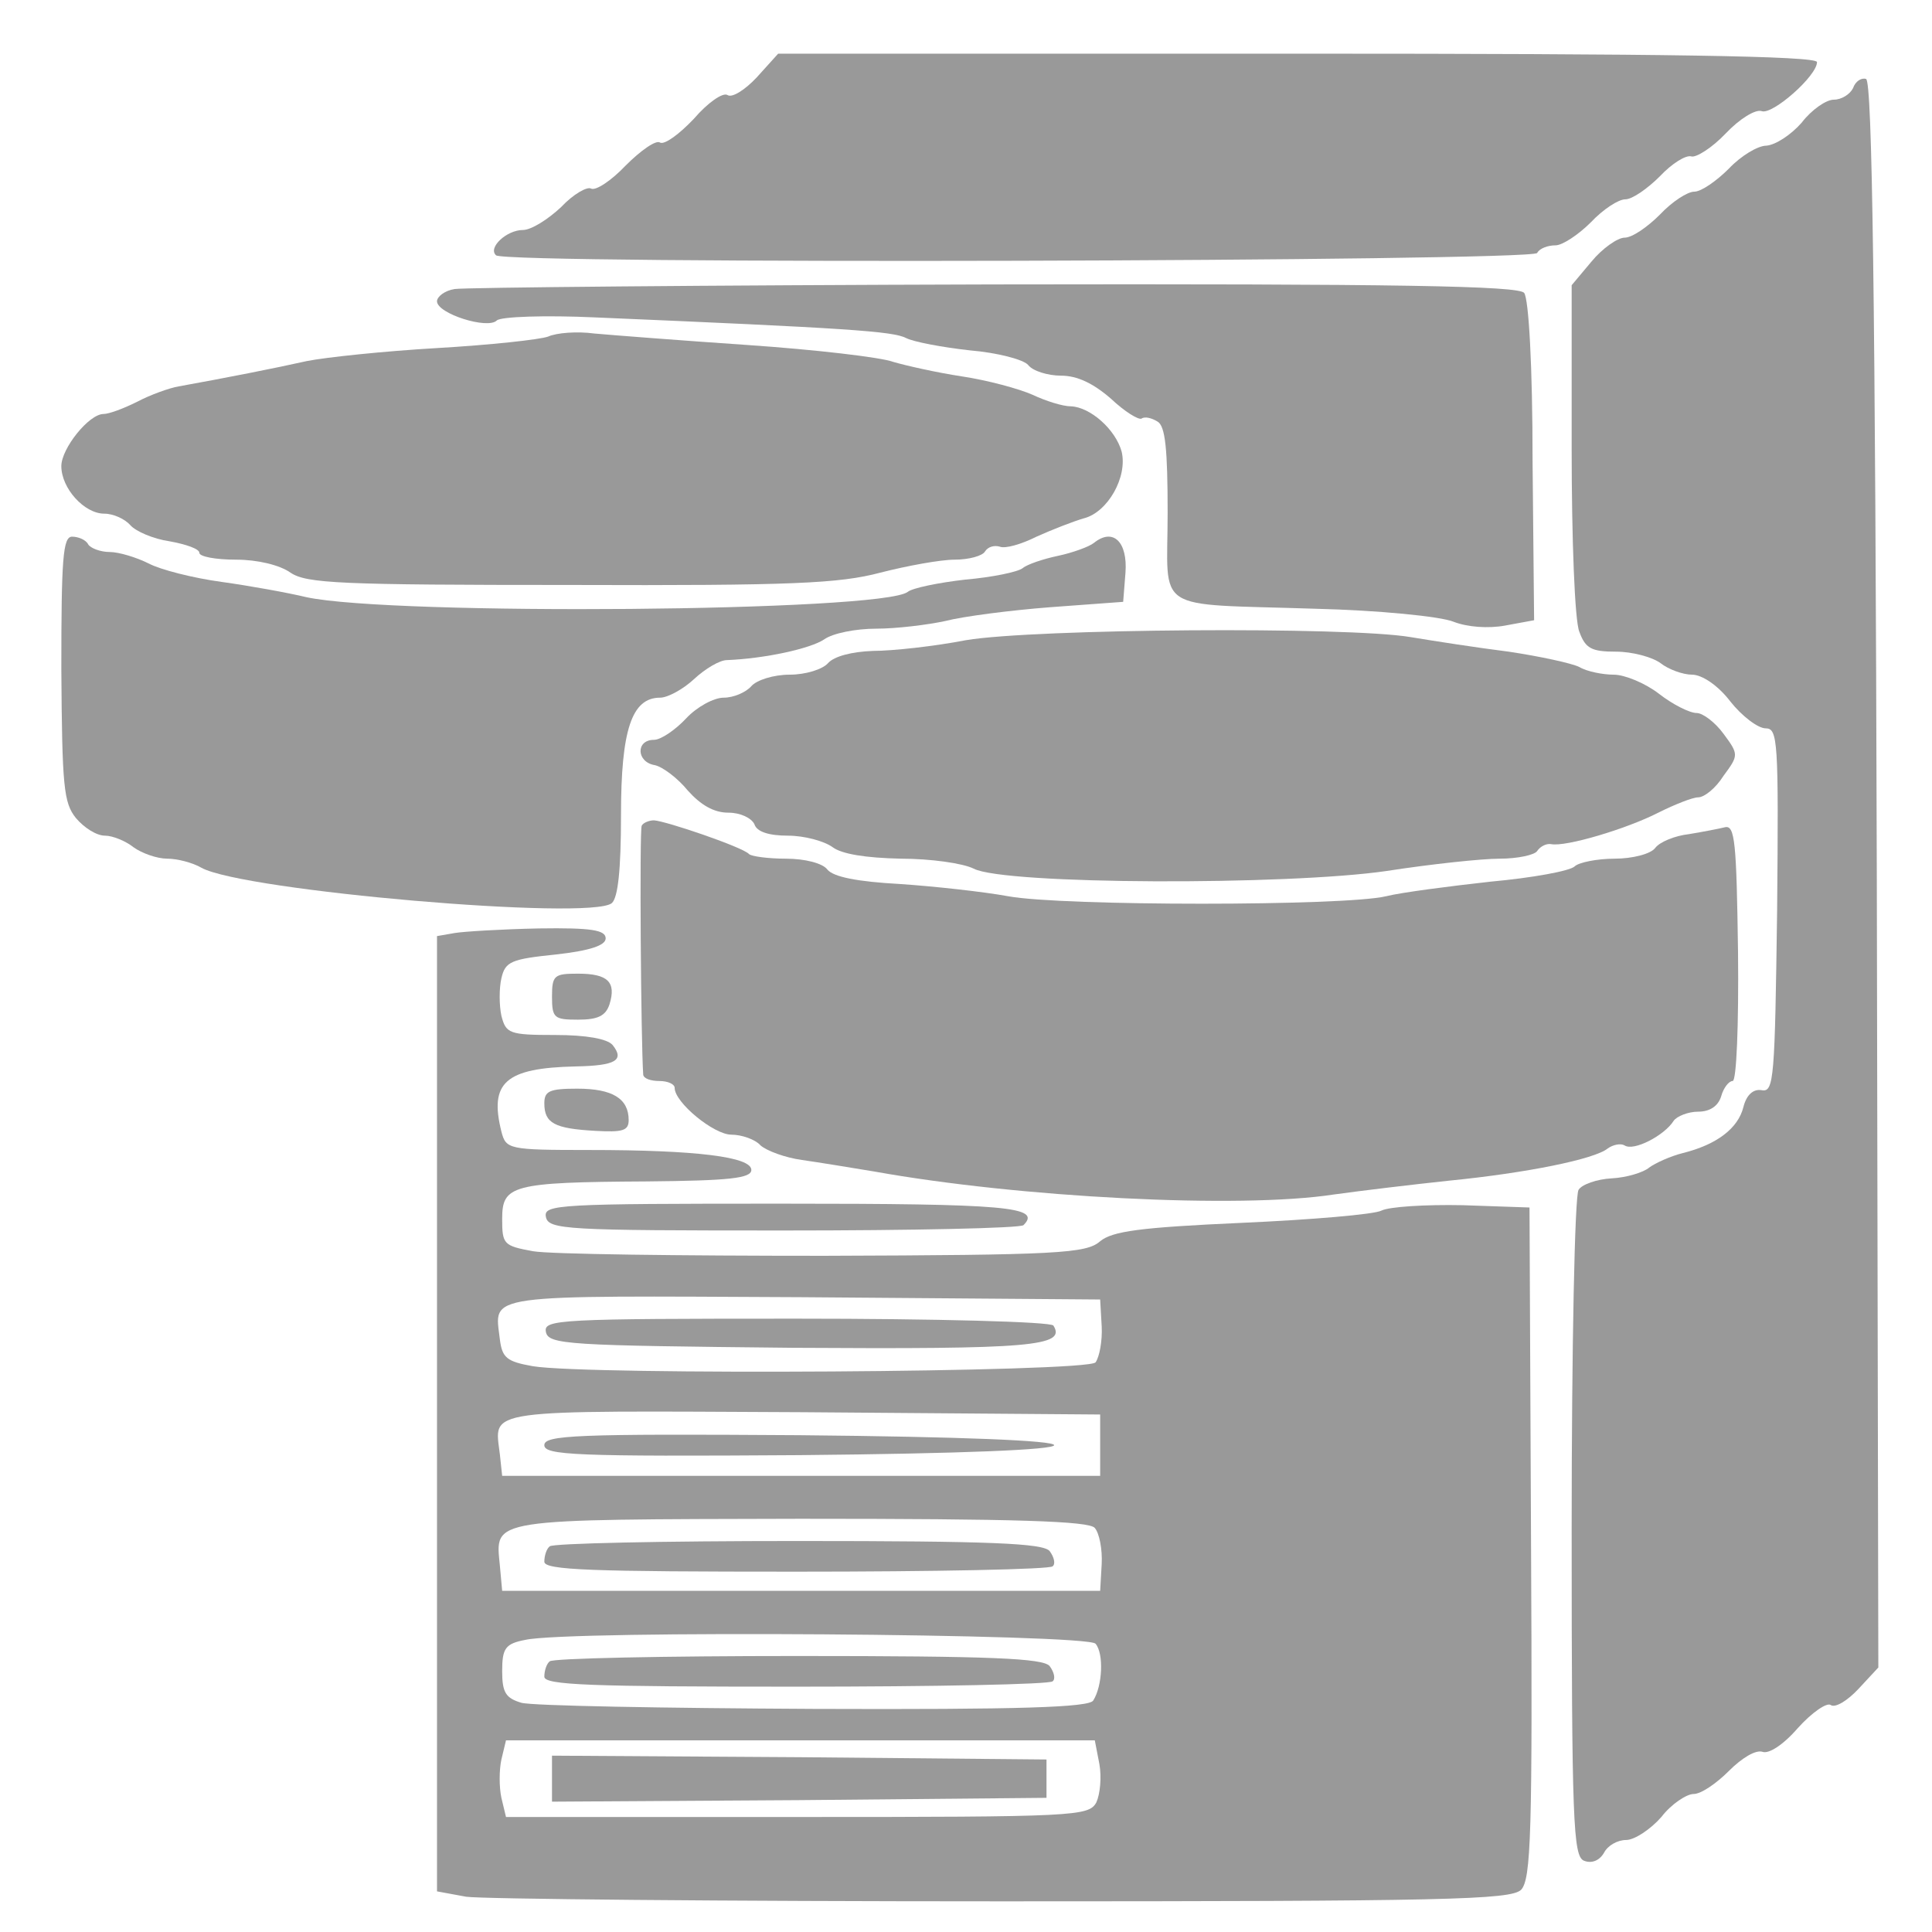<?xml version="1.0" standalone="no"?>
<!DOCTYPE svg PUBLIC "-//W3C//DTD SVG 20010904//EN"
 "http://www.w3.org/TR/2001/REC-SVG-20010904/DTD/svg10.dtd">
<svg version="1.0" xmlns="http://www.w3.org/2000/svg"
 width="252pt" height="252pt" viewBox="0 0 252 252"
 style="background-color: #ffffff"
 preserveAspectRatio="xMidYMid meet">
<g transform="translate(0,252) scale(0.1,-0.1)"
fill="#999999" stroke="none">
<path d="M987 2419 c-15 -16 -32 -27 -38 -23 -6 4 -26 -10 -44 -31 -19 -20
-38 -34 -44 -31 -5 4 -25 -10 -45 -30 -19 -20 -39 -33 -45 -30 -5 3 -23 -7
-39 -24 -17 -16 -39 -30 -50 -30 -21 0 -46 -23 -35 -33 11 -12 1351 -8 1358 3
3 6 14 10 24 10 9 0 30 14 46 30 16 17 36 30 45 30 9 0 29 14 45 30 16 17 34
28 41 26 6 -2 27 11 45 30 18 19 39 32 47 29 14 -5 72 46 72 64 0 8 -200 11
-677 11 l-678 0 -28 -31z"/>
<path d="M2417 2405 c-4 -8 -15 -15 -25 -15 -10 0 -29 -13 -42 -30 -14 -16
-34 -29 -46 -30 -11 0 -33 -13 -49 -30 -16 -16 -36 -30 -45 -30 -9 0 -29 -13
-45 -30 -16 -16 -36 -30 -46 -30 -9 0 -29 -14 -43 -31 l-26 -31 0 -213 c0
-118 4 -225 10 -239 8 -22 16 -26 48 -26 21 0 47 -7 58 -15 10 -8 29 -15 41
-15 13 0 34 -14 50 -35 15 -19 36 -35 46 -35 16 0 17 -16 15 -237 -3 -219 -4
-238 -20 -235 -11 2 -20 -6 -24 -22 -7 -28 -35 -49 -79 -60 -16 -4 -36 -13
-44 -19 -7 -6 -29 -13 -49 -14 -19 -1 -39 -8 -43 -15 -5 -7 -9 -206 -9 -441 0
-385 2 -428 16 -434 10 -4 20 0 26 10 5 10 18 17 29 17 11 0 32 14 46 30 13
17 33 30 42 30 10 0 30 14 46 30 17 17 35 28 44 25 8 -3 27 9 46 31 18 20 38
34 43 30 6 -4 22 6 36 21 l26 28 -2 1034 c-2 756 -6 1035 -14 1038 -6 2 -14
-3 -17 -12z"/>
<path d="M593 2143 c-13 -2 -23 -10 -23 -16 0 -16 66 -37 78 -25 5 5 63 7 128
4 329 -14 389 -18 406 -27 10 -5 47 -12 83 -16 36 -3 70 -12 76 -19 6 -8 26
-14 43 -14 21 0 42 -10 65 -30 18 -17 36 -28 40 -26 4 3 13 1 21 -4 10 -6 13
-36 13 -119 0 -132 -22 -118 192 -125 83 -2 164 -10 181 -17 18 -7 45 -9 67
-5 l38 7 -2 207 c0 125 -5 212 -11 220 -8 9 -158 12 -692 11 -374 -1 -691 -4
-703 -6z"/>
<path d="M715 2081 c-11 -4 -76 -11 -145 -15 -69 -4 -145 -12 -170 -17 -40 -9
-106 -22 -167 -33 -12 -2 -37 -11 -54 -20 -18 -9 -37 -16 -44 -16 -19 0 -55
-45 -55 -68 0 -29 30 -62 56 -62 12 0 27 -7 34 -15 7 -8 30 -18 51 -21 22 -4
39 -10 39 -15 0 -5 21 -9 48 -9 28 0 57 -7 71 -17 21 -14 64 -16 365 -16 290
-1 351 2 404 16 35 9 79 17 97 17 19 0 37 5 40 11 4 6 12 8 19 6 7 -3 28 3 48
13 20 9 48 20 62 24 31 8 57 54 49 87 -8 29 -41 58 -66 59 -11 0 -33 7 -50 15
-18 8 -59 19 -92 24 -33 5 -73 14 -90 19 -16 6 -102 16 -190 22 -88 6 -178 13
-200 15 -22 3 -49 1 -60 -4z"/>
<path d="M80 1648 c1 -154 3 -175 19 -195 11 -13 27 -23 38 -23 10 0 27 -7 37
-15 11 -8 31 -15 44 -15 13 0 33 -5 45 -12 55 -30 507 -69 535 -46 8 7 12 43
12 115 0 111 14 153 51 153 10 0 30 11 44 24 15 14 34 25 43 25 50 2 109 15
127 27 11 8 41 14 68 14 26 0 67 5 90 10 23 6 85 14 137 18 l95 7 3 38 c3 40
-16 59 -41 39 -6 -5 -28 -13 -47 -17 -19 -4 -40 -11 -46 -16 -6 -5 -40 -12
-75 -15 -35 -4 -69 -11 -75 -16 -33 -26 -672 -31 -784 -7 -25 6 -75 15 -111
20 -37 5 -80 16 -95 24 -16 8 -39 15 -51 15 -12 0 -25 5 -28 10 -3 6 -13 10
-21 10 -12 0 -14 -29 -14 -172z"/>
<path d="M1260 1685 c-41 -8 -96 -14 -121 -14 -28 -1 -51 -7 -59 -16 -7 -8
-29 -15 -50 -15 -21 0 -43 -7 -50 -15 -7 -8 -23 -15 -36 -15 -13 0 -35 -12
-49 -27 -14 -15 -33 -28 -42 -28 -24 0 -23 -29 1 -33 10 -2 30 -17 43 -33 17
-19 34 -29 53 -29 16 0 30 -7 34 -15 3 -10 19 -15 44 -15 21 0 47 -7 58 -15
12 -9 43 -14 89 -15 39 0 81 -6 95 -13 40 -21 409 -22 539 -3 58 9 124 16 147
16 24 0 46 5 49 10 4 6 12 10 18 9 19 -4 99 20 140 41 22 11 45 20 52 20 8 0
23 12 33 28 20 27 20 28 0 55 -11 15 -27 27 -35 27 -9 0 -31 11 -49 25 -18 14
-45 25 -59 25 -14 0 -35 4 -45 10 -10 5 -52 14 -92 20 -40 5 -98 14 -128 19
-82 14 -491 11 -580 -4z"/>
<path d="M837 1443 c-3 -6 -1 -283 2 -325 1 -5 10 -8 21 -8 11 0 20 -4 20 -9
0 -19 51 -61 74 -61 13 0 31 -6 38 -14 8 -7 32 -16 54 -19 21 -3 64 -10 94
-15 189 -34 477 -49 600 -30 36 5 103 13 150 18 101 10 190 28 207 42 7 5 17
7 22 4 12 -8 52 13 64 32 4 6 19 12 32 12 15 0 26 7 30 20 3 11 10 20 15 20 5
0 8 73 7 168 -2 143 -4 166 -17 163 -8 -2 -29 -6 -47 -9 -18 -2 -38 -10 -44
-18 -6 -8 -30 -14 -53 -14 -23 0 -47 -5 -52 -10 -6 -6 -55 -15 -110 -20 -54
-6 -116 -14 -136 -19 -54 -13 -423 -13 -493 0 -33 6 -97 13 -142 16 -54 3 -86
9 -94 19 -6 8 -29 14 -54 14 -23 0 -45 3 -48 6 -8 9 -108 43 -124 44 -6 0 -14
-3 -16 -7z"/>
<path d="M593 1303 l-23 -4 0 -623 0 -623 38 -7 c20 -3 335 -6 699 -6 580 0
663 2 677 15 13 14 15 72 13 453 l-2 437 -87 3 c-49 1 -96 -2 -106 -7 -9 -5
-92 -12 -182 -16 -134 -6 -169 -11 -185 -24 -18 -16 -55 -18 -360 -19 -187 0
-358 2 -380 6 -38 7 -40 9 -40 42 0 44 12 48 188 49 108 1 137 4 137 15 0 17
-71 26 -212 26 -105 0 -108 1 -114 24 -16 64 5 83 97 85 52 1 64 8 48 28 -7 8
-34 13 -75 13 -60 0 -64 2 -70 25 -3 14 -3 36 0 49 5 22 13 25 71 31 45 5 65
12 65 21 0 11 -19 14 -87 13 -49 -1 -98 -4 -110 -6z m844 -513 c1 -19 -3 -40
-8 -47 -11 -13 -662 -17 -734 -5 -34 6 -40 11 -43 35 -7 60 -27 57 395 55
l388 -3 2 -35z m-2 -155 l0 -40 -390 0 -390 0 -3 28 c-7 60 -28 57 395 55
l388 -3 0 -40z m-7 -108 c6 -7 10 -28 9 -47 l-2 -35 -390 0 -390 0 -3 33 c-6
62 -17 60 392 61 283 0 377 -3 384 -12z m1 -151 c11 -13 9 -55 -3 -74 -5 -9
-95 -12 -364 -11 -196 1 -368 4 -382 8 -20 6 -25 13 -25 41 0 30 4 36 30 41
56 13 734 8 744 -5z m5 -157 c3 -17 1 -39 -4 -50 -10 -18 -26 -19 -390 -19
l-380 0 -6 25 c-3 14 -3 36 0 50 l6 25 384 0 384 0 6 -31z"/>
<path d="M712 783 c3 -17 28 -18 322 -21 312 -2 357 2 340 29 -3 5 -154 9
-335 9 -309 0 -330 -1 -327 -17z"/>
<path d="M710 635 c0 -13 40 -15 333 -13 213 2 332 7 332 13 0 6 -119 11 -332
13 -293 2 -333 0 -333 -13z"/>
<path d="M717 503 c-4 -3 -7 -12 -7 -20 0 -11 61 -13 328 -13 181 0 332 3 335
7 4 3 2 12 -4 20 -9 10 -75 13 -329 13 -174 0 -320 -3 -323 -7z"/>
<path d="M717 353 c-4 -3 -7 -12 -7 -20 0 -11 61 -13 328 -13 181 0 332 3 335
7 4 3 2 12 -4 20 -9 10 -75 13 -329 13 -174 0 -320 -3 -323 -7z"/>
<path d="M720 200 l0 -30 323 2 322 3 0 25 0 25 -322 3 -323 2 0 -30z"/>
<path d="M720 1220 c0 -28 3 -30 34 -30 26 0 36 5 41 20 9 29 -2 40 -41 40
-31 0 -34 -2 -34 -30z"/>
<path d="M710 1081 c0 -26 13 -33 66 -36 36 -2 44 0 44 14 0 28 -21 41 -67 41
-36 0 -43 -3 -43 -19z"/>
<path d="M712 933 c3 -17 26 -18 310 -18 168 0 309 3 313 7 24 24 -21 28 -316
28 -290 0 -310 -1 -307 -17z"/>
</g>
</svg>
